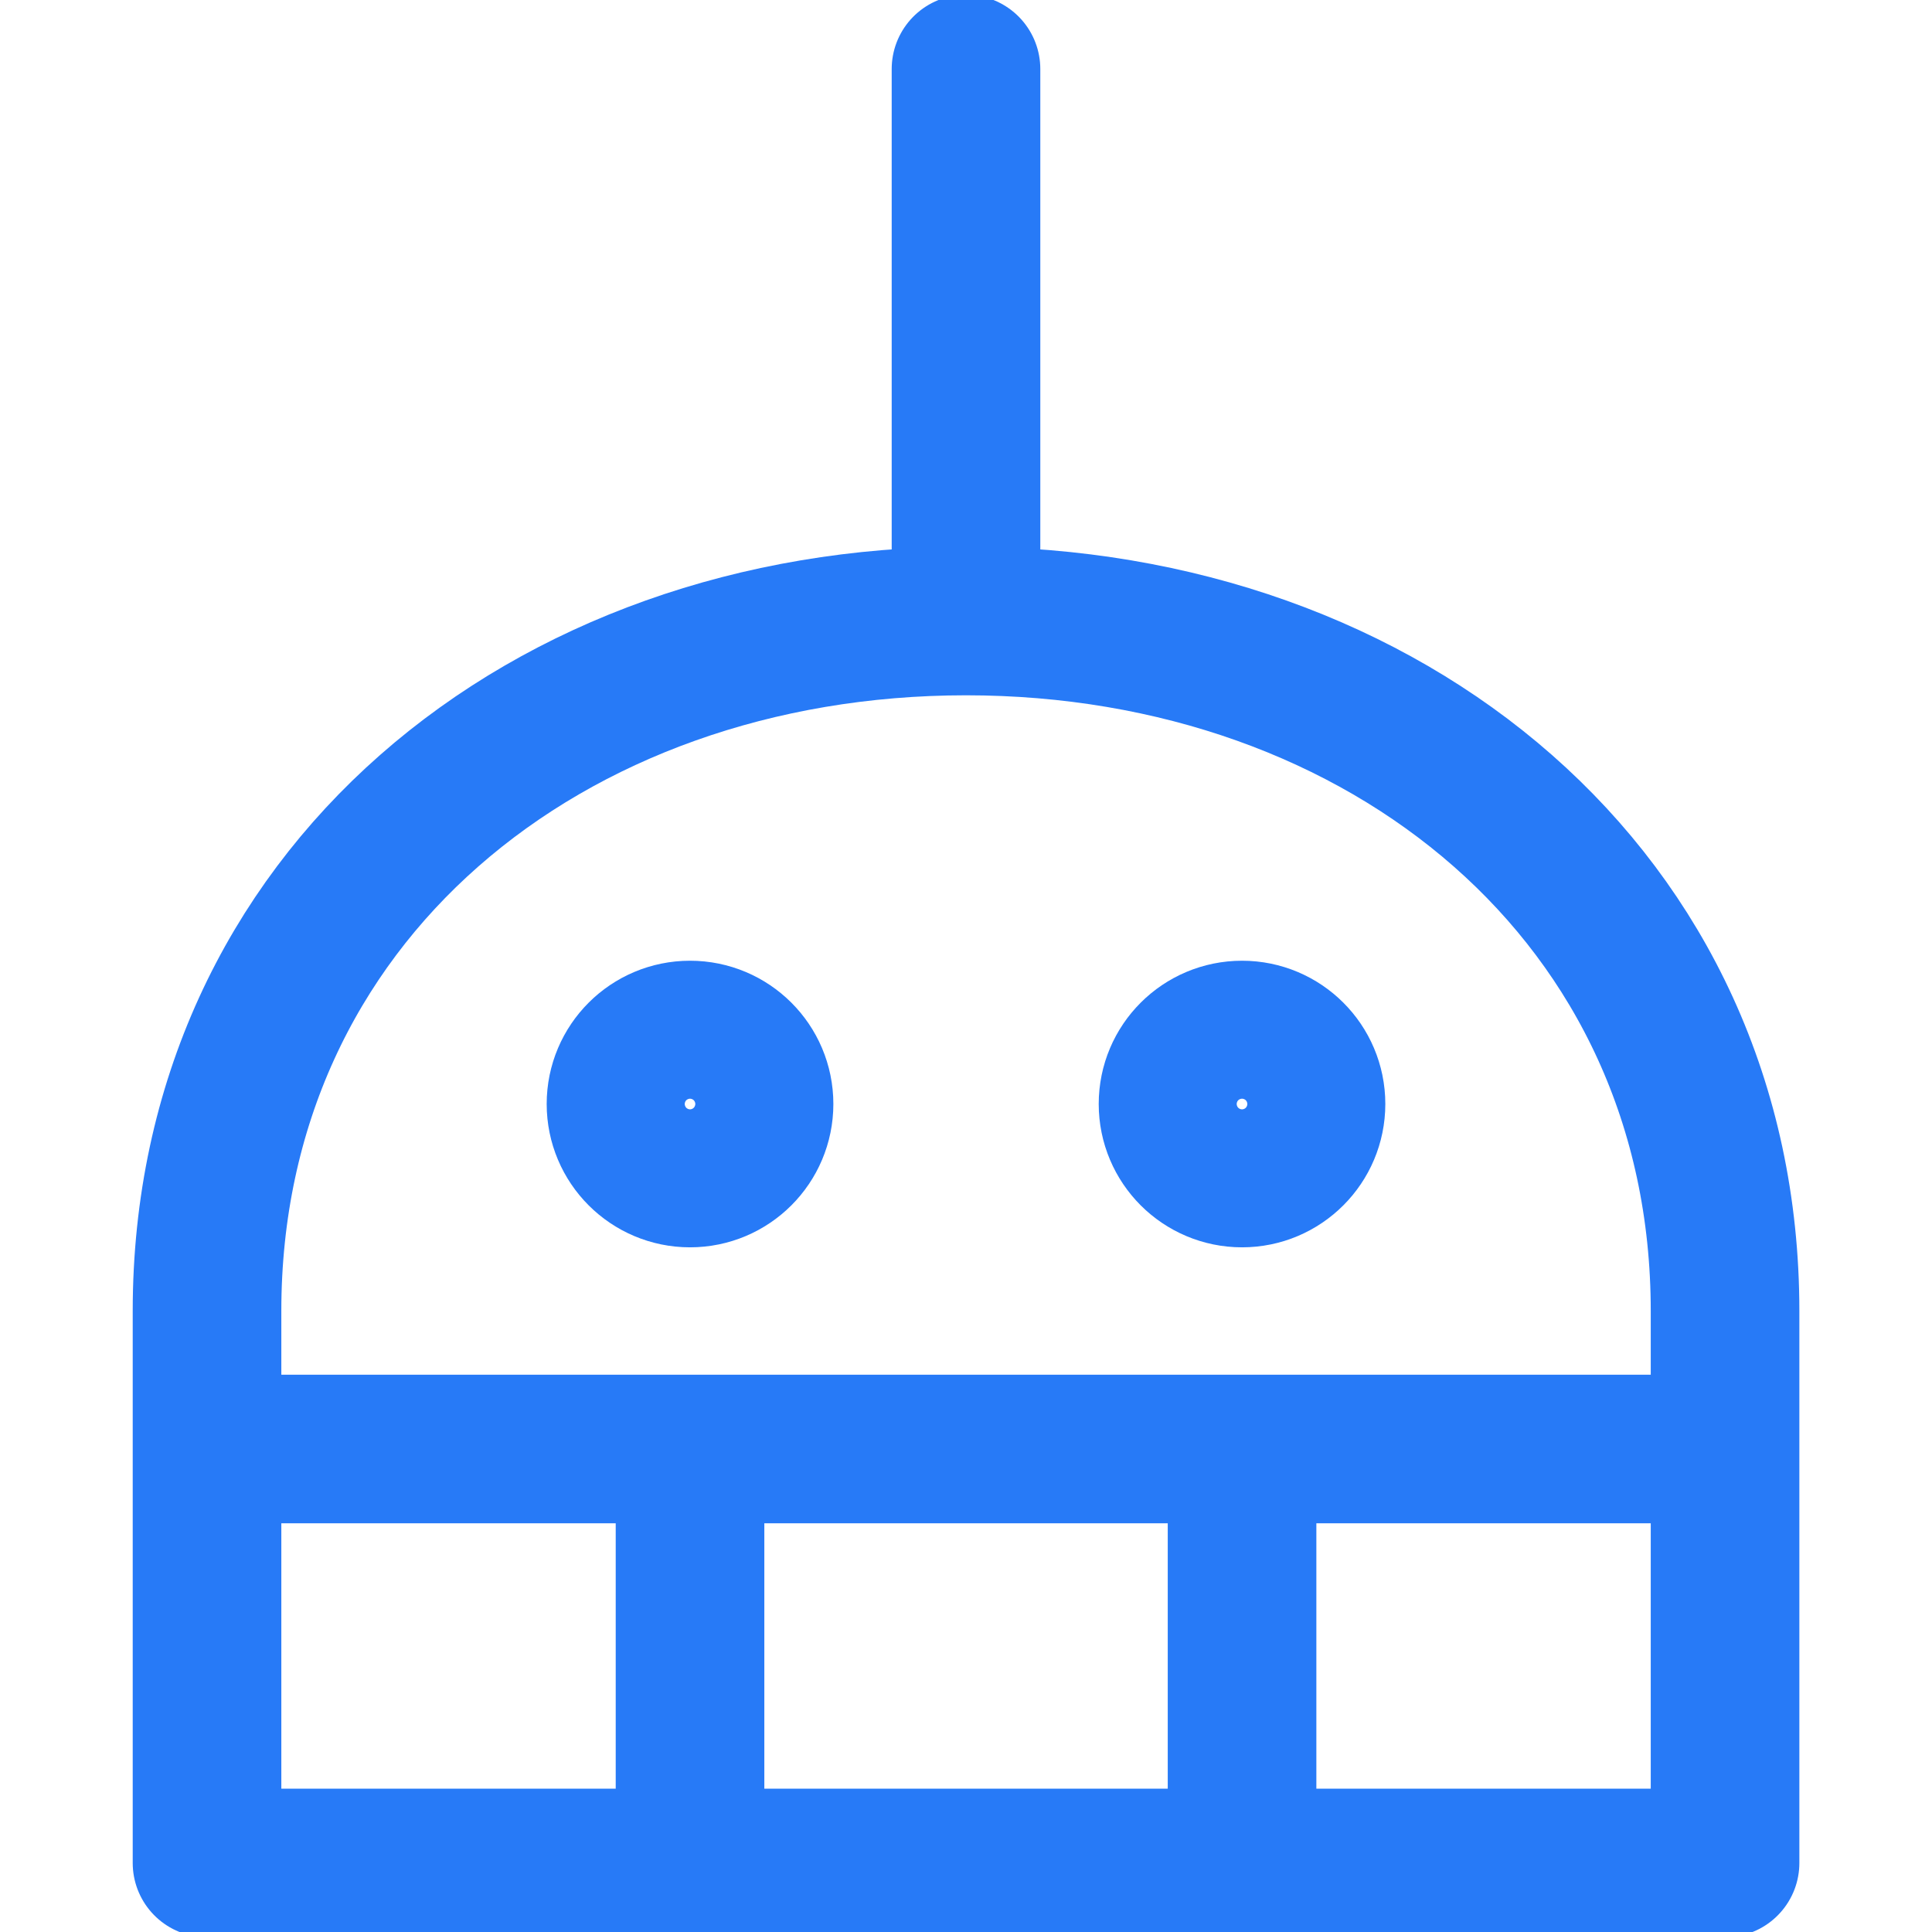 <svg width="26" height="26" viewBox="0 0 26 26" fill="none" xmlns="http://www.w3.org/2000/svg">
<g clip-path="url(#clip0_594_3002)">
<path d="M13 8.357C18.646 8.357 23.215 12.071 23.215 17.643V25.071H2.786V17.643C2.786 12.071 7.355 8.357 13 8.357ZM13 8.357V0.929M2.786 19.5H23.215M9.286 19.5V25.071M16.715 19.5V25.071" stroke="#277AF7" stroke-width="2" stroke-linecap="round" stroke-linejoin="round"/>
<path d="M9.286 15.786C9.799 15.786 10.215 15.37 10.215 14.857C10.215 14.344 9.799 13.929 9.286 13.929C8.773 13.929 8.357 14.344 8.357 14.857C8.357 15.37 8.773 15.786 9.286 15.786Z" stroke="#277AF7" stroke-width="2" stroke-linecap="round" stroke-linejoin="round"/>
<path d="M16.715 15.786C17.227 15.786 17.643 15.37 17.643 14.857C17.643 14.344 17.227 13.929 16.715 13.929C16.202 13.929 15.786 14.344 15.786 14.857C15.786 15.37 16.202 15.786 16.715 15.786Z" stroke="#277AF7" stroke-width="2" stroke-linecap="round" stroke-linejoin="round"/>
</g>
<defs>
<clipPath id="clip0_594_3002">
<rect width="26" height="26" fill="white"/>
</clipPath>
</defs>
</svg>

